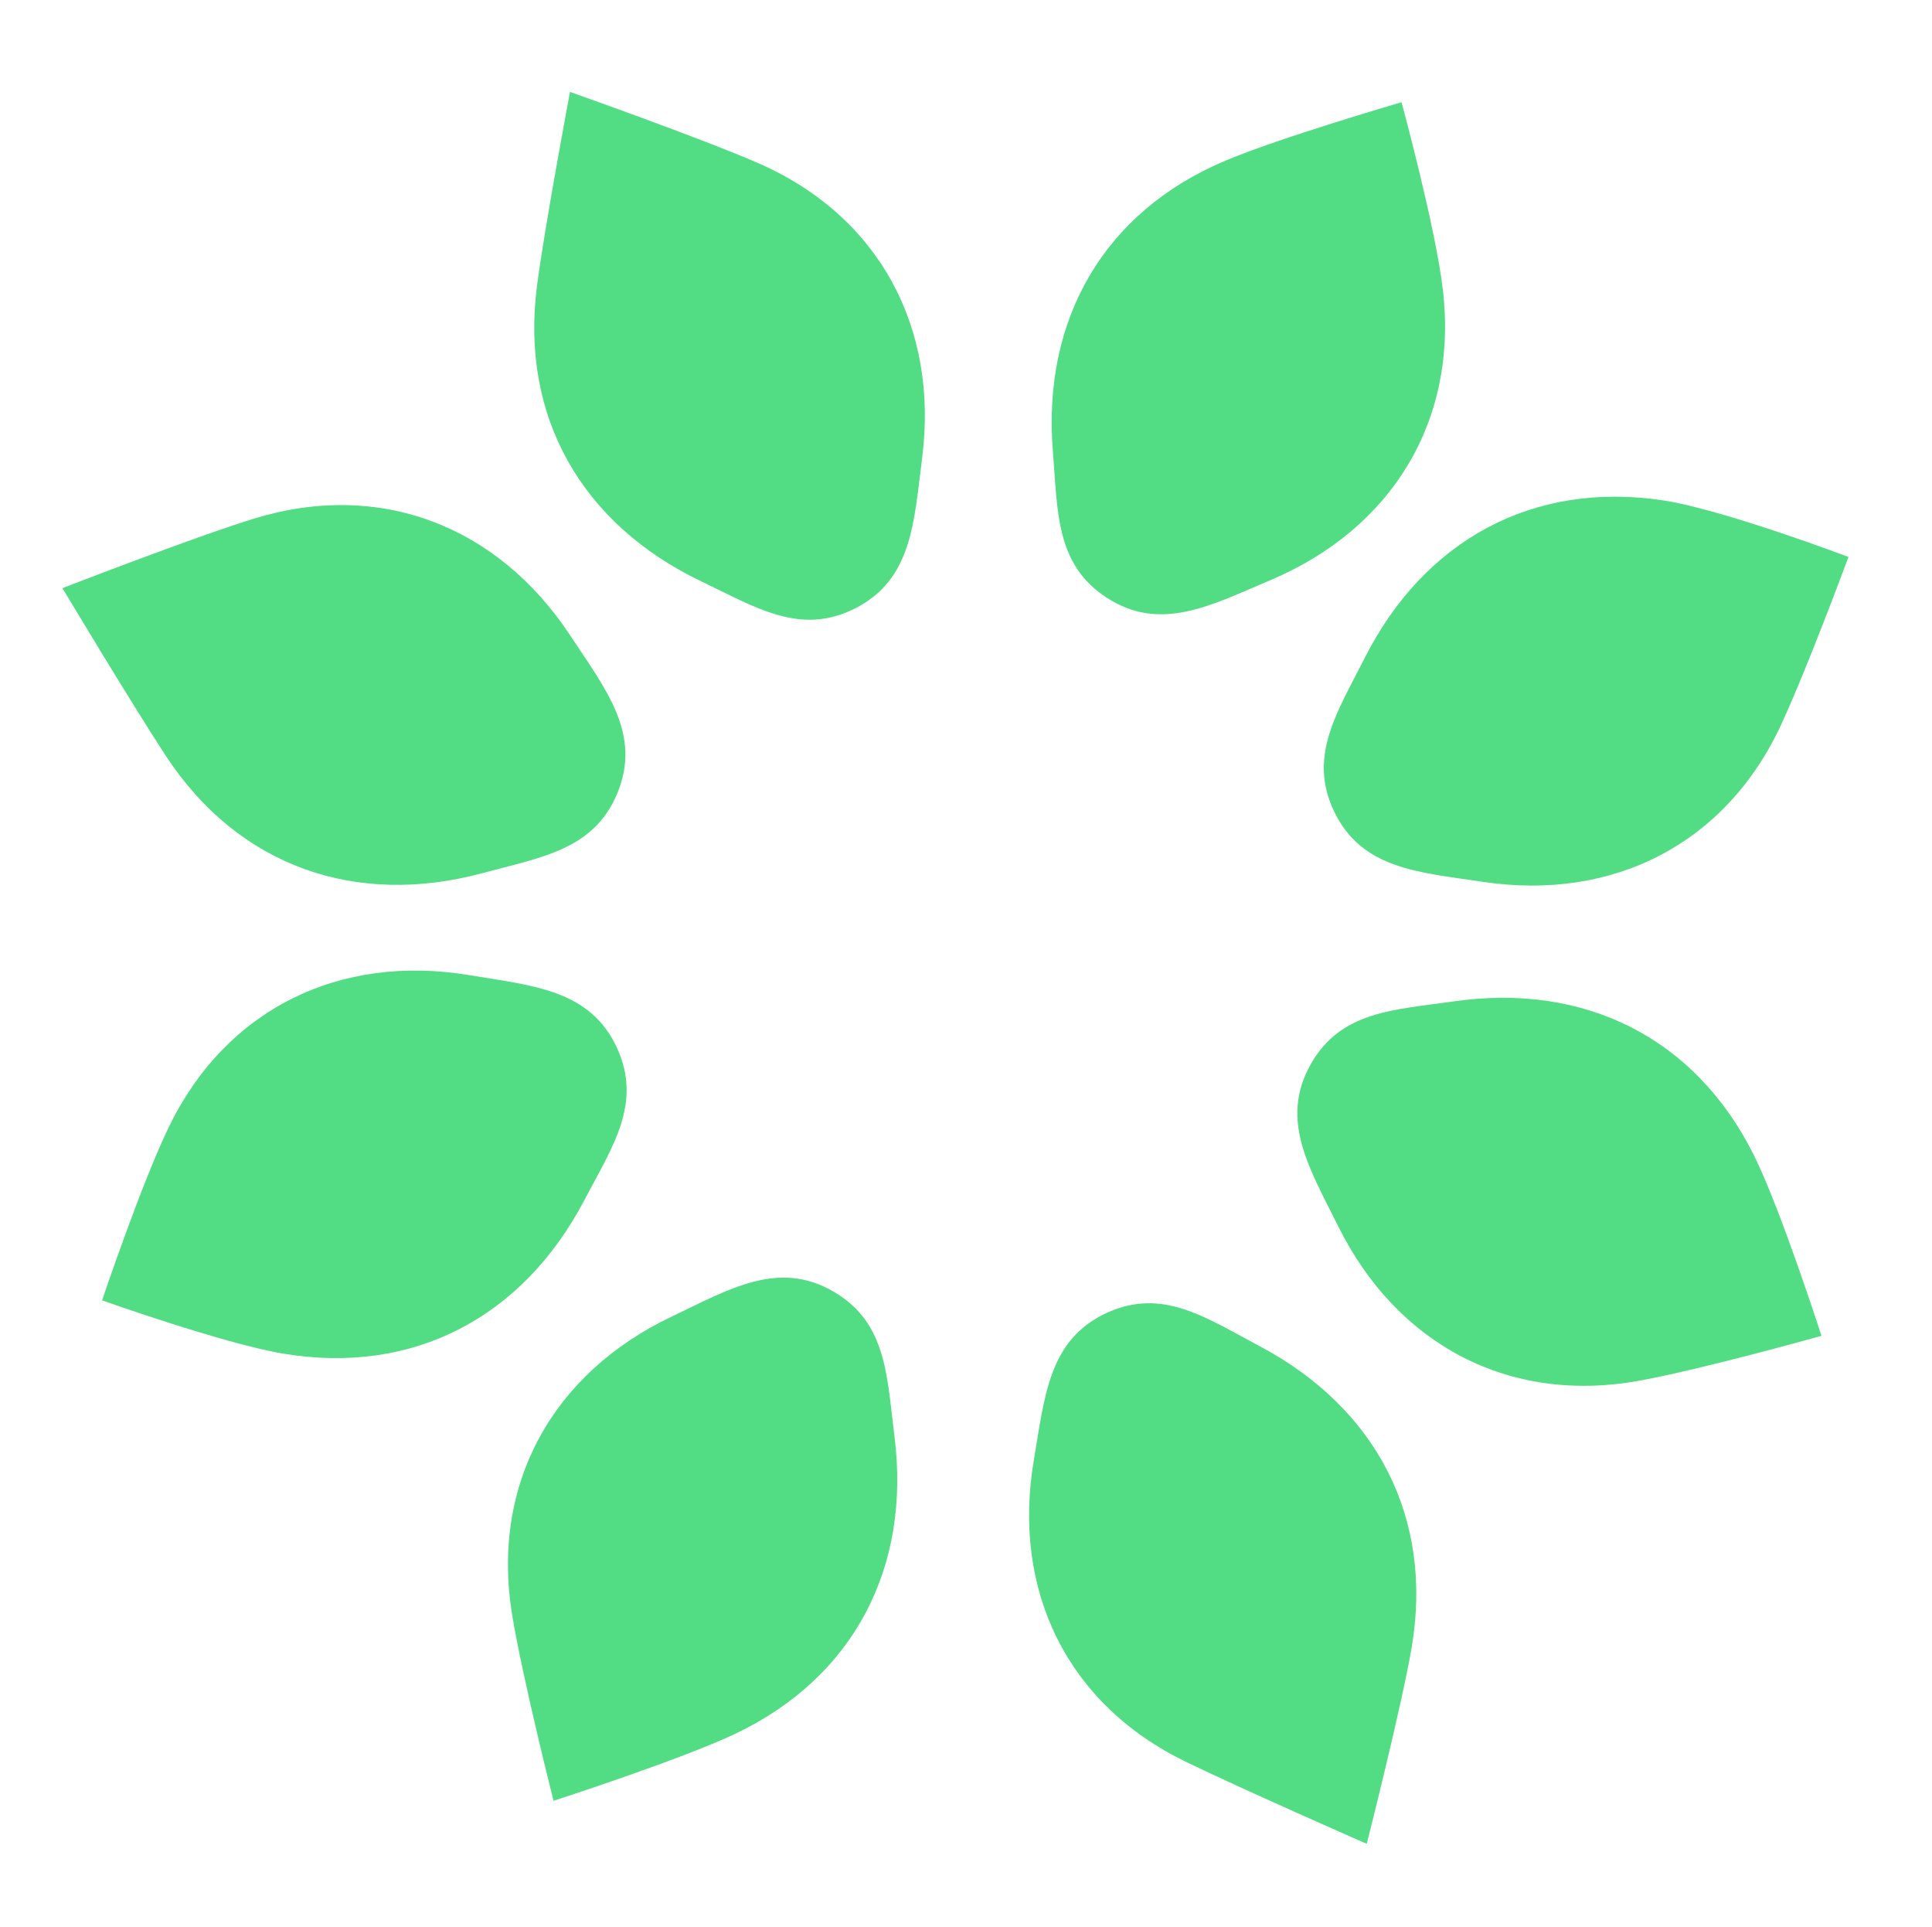 <svg width="1145" height="1142" viewBox="0 0 1145 1142" fill="none" xmlns="http://www.w3.org/2000/svg">
<path d="M546.487 271.502C541.659 309.271 540.69 343.335 506.712 360.52C474.384 376.872 448.034 360.004 415.363 344.348C344.928 310.595 308.227 246.976 318.236 169.515C322.801 134.188 337.805 54.469 337.805 54.469C337.805 54.469 414.99 81.677 449.36 96.67C520.95 127.899 556.392 194.028 546.487 271.502Z" fill="#52DD84"/>
<path d="M397.866 780.206C432.234 763.815 461.397 746.187 494.243 765.447C525.495 783.773 525.58 815.059 530.107 851.004C539.867 928.497 506.252 993.798 435.709 1027.33C403.536 1042.62 328.059 1067 328.059 1067C328.059 1067 309.473 993.541 303.468 956.527C290.961 879.43 327.368 813.827 397.866 780.206Z" fill="#52DD84"/>
<path d="M612.704 865.148C619.076 827.609 621.44 793.613 656.093 777.834C689.065 762.821 714.701 780.755 746.703 797.736C815.696 834.347 849.759 899.416 836.585 976.401C830.577 1011.51 810 1092.5 810 1092.5C810 1092.5 736.314 1060.2 702.586 1043.81C632.336 1009.68 599.634 942.151 612.704 865.148Z" fill="#52DD84"/>
<path d="M752.874 343.773C717.801 358.595 687.871 374.889 655.929 354.165C625.537 334.446 626.864 303.188 623.965 267.076C617.714 189.221 654.243 125.504 726.228 95.197C759.058 81.375 830.624 60.581 830.624 60.581C830.624 60.581 850.809 134.646 855.137 171.894C864.15 249.477 824.818 313.369 752.874 343.773Z" fill="#52DD84"/>
<path d="M878.811 522.498C841.155 516.857 807.12 515.153 790.67 480.814C775.019 448.14 792.452 422.161 808.808 389.834C844.071 320.143 908.466 284.822 985.693 296.498C1020.91 301.823 1095.5 330 1095.5 330C1095.5 330 1071.43 395.122 1055.7 429.162C1022.93 500.062 956.053 534.07 878.811 522.498Z" fill="#52DD84"/>
<path d="M793.142 726.698C776.191 692.603 758.088 663.732 776.809 630.576C794.621 599.028 825.901 598.431 861.767 593.316C939.09 582.29 1004.93 614.832 1039.61 684.817C1055.42 716.735 1079.5 791.5 1079.5 791.5C1079.5 791.5 1007.9 811.588 970.984 818.198C894.102 831.965 827.912 796.636 793.142 726.698Z" fill="#52DD84"/>
<path d="M337.982 376.584C358.946 408.369 380.421 434.829 365.864 470.012C352.013 503.489 321.037 507.879 286.057 517.31C210.645 537.642 141.338 513.334 98.422 448.077C78.849 418.314 37 348.5 37 348.5C37 348.5 114.511 318.392 150.347 307.351C224.989 284.352 294.978 311.384 337.982 376.584Z" fill="#52DD84"/>
<path d="M278.231 577.813C315.79 584.073 349.792 586.335 365.674 620.941C380.786 653.867 362.929 679.557 346.043 711.61C309.639 780.712 244.673 814.969 167.648 802.026C132.519 796.122 60.5 770.5 60.5 770.5C60.5 770.5 83.548 702.005 99.836 668.229C133.762 597.877 201.189 564.973 278.231 577.813Z" fill="#52DD84"/>
</svg>
